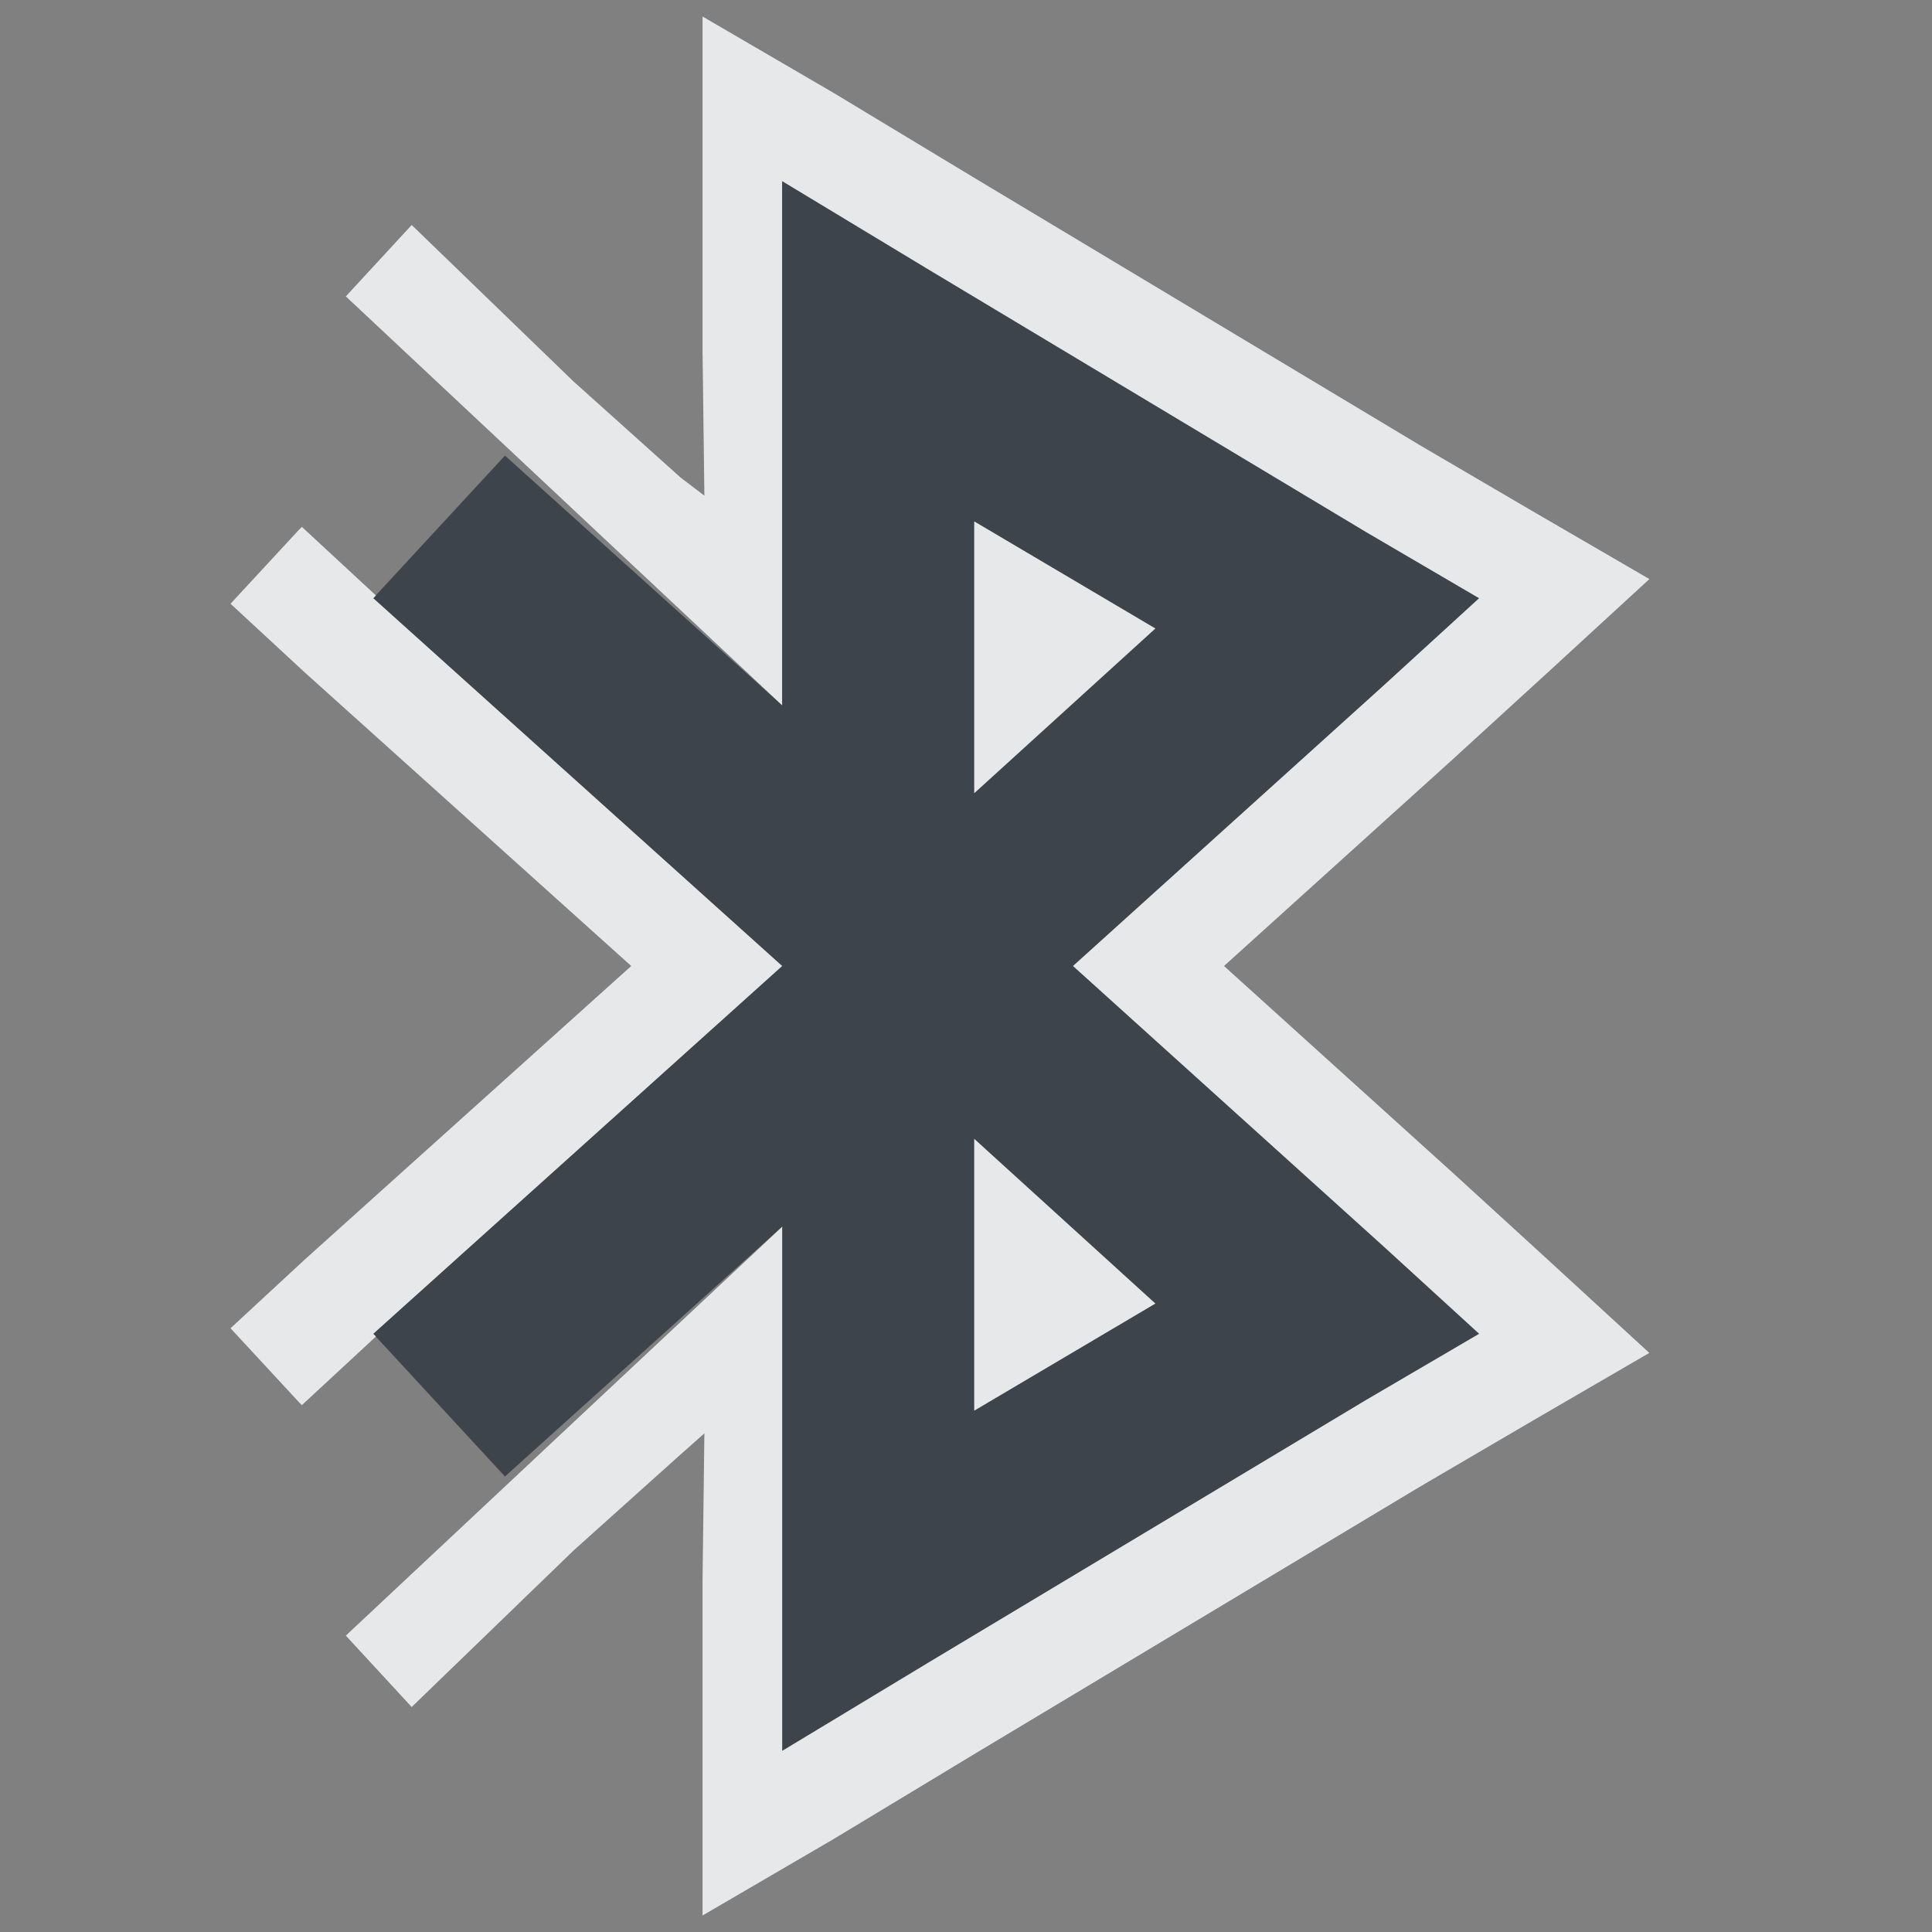 <?xml version="1.0" encoding="UTF-8" standalone="no"?>
<!-- Created with Inkscape (http://www.inkscape.org/) -->

<svg
   xmlns:dc="http://purl.org/dc/elements/1.1/"
   xmlns:cc="http://creativecommons.org/ns#"
   xmlns:rdf="http://www.w3.org/1999/02/22-rdf-syntax-ns#"
   xmlns:svg="http://www.w3.org/2000/svg"
   xmlns="http://www.w3.org/2000/svg"
   xmlns:sodipodi="http://sodipodi.sourceforge.net/DTD/sodipodi-0.dtd"
   xmlns:inkscape="http://www.inkscape.org/namespaces/inkscape"
   version="1.1"
   width="22"
   height="22"
   id="svg13094"
   inkscape:version="0.48.3.1 r9886"
   sodipodi:docname="blueradio-48.svg"
   inkscape:export-filename="folder.png"
   inkscape:export-xdpi="90"
   inkscape:export-ydpi="90">
  <rect width="100%" height="100%" fill="#808080" stroke="none"/>
  <sodipodi:namedview
     pagecolor="#ffffff"
     bordercolor="#666666"
     borderopacity="1"
     objecttolerance="10"
     gridtolerance="10"
     guidetolerance="10"
     inkscape:pageopacity="0"
     inkscape:pageshadow="2"
     inkscape:window-width="1920"
     inkscape:window-height="955"
     id="namedview6"
     showgrid="true"
     inkscape:snap-bbox="true"
     inkscape:bbox-paths="true"
     inkscape:bbox-nodes="true"
     inkscape:snap-bbox-edge-midpoints="true"
     inkscape:snap-bbox-midpoints="true"
     inkscape:object-paths="true"
     inkscape:snap-intersection-paths="true"
     inkscape:object-nodes="true"
     inkscape:snap-smooth-nodes="true"
     inkscape:snap-midpoints="true"
     inkscape:snap-object-midpoints="true"
     inkscape:snap-center="true"
     inkscape:zoom="29.5"
     inkscape:cx="10.032535"
     inkscape:cy="13.150738"
     inkscape:window-x="-10"
     inkscape:window-y="25"
     inkscape:window-maximized="1"
     inkscape:current-layer="svg13094"
     inkscape:snap-global="false">
    <inkscape:grid
       type="xygrid"
       id="grid2983"
       empspacing="5"
       visible="true"
       enabled="true"
       snapvisiblegridlinesonly="true" />
  </sodipodi:namedview>
  <defs
     id="defs7" />
  <path
     style="font-size:medium;font-style:normal;font-variant:normal;font-weight:normal;font-stretch:normal;text-indent:0;text-align:start;text-decoration:none;line-height:normal;letter-spacing:normal;word-spacing:normal;text-transform:none;direction:ltr;block-progression:tb;writing-mode:lr-tb;text-anchor:start;baseline-shift:baseline;color:#000000;fill:#27303a;fill-opacity:0.753;stroke:none;stroke-width:2.2;marker:none;visibility:visible;display:inline;overflow:visible;enable-background:accumulate;font-family:Sans;-inkscape-font-specification:Sans"
     d="m 8.906,2.062 0,1.938 0,4.031 L 5.75,5.188 4.25,6.812 8.906,11 4.25,15.188 l 1.5,1.625 3.156,-2.844 0,4.031 0,1.938 1.656,-1 5,-3 1.281,-0.75 -1.094,-1 L 12.219,11 15.75,7.812 l 1.094,-1 -1.281,-0.75 -5,-3 -1.656,-1 z m 2.188,3.875 2.062,1.219 -2.062,1.875 0,-3.094 z m 0,7.031 2.062,1.875 -2.062,1.219 0,-3.094 z"
     id="path3766"
     inkscape:connector-curvature="0" />
  <path
     style="font-size:medium;font-style:normal;font-variant:normal;font-weight:normal;font-stretch:normal;text-indent:0;text-align:start;text-decoration:none;line-height:normal;letter-spacing:normal;word-spacing:normal;text-transform:none;direction:ltr;block-progression:tb;writing-mode:lr-tb;text-anchor:start;baseline-shift:baseline;color:#000000;fill:#f1f3f5;fill-opacity:0.903;fill-rule:nonzero;stroke:none;stroke-width:2;marker:none;visibility:visible;display:inline;overflow:visible;enable-background:accumulate;font-family:Sans;-inkscape-font-specification:Sans"
     d="M 8,0.188 8,4 8.021,5.644 7.75,5.438 6.531,4.344 4.688,2.562 3.938,3.375 8.906,8.031 8.906,4 l 0,-1.938 1.656,1 5,3 1.281,0.75 -1.094,1 L 12.219,11 15.75,14.188 l 1.094,1 -1.281,0.75 -5,3 -1.656,1 0,-1.938 0,-4.031 L 3.938,18.625 4.688,19.438 6.531,17.656 7.75,16.562 8.021,16.322 8,18 l 0,3.812 1.5,-0.875 1.656,-1 5,-3 1.281,-0.75 1.344,-0.781 -1.156,-1.062 -1.094,-1 L 13.938,11 l 2.594,-2.344 1.094,-1 1.156,-1.062 -1.344,-0.781 -1.281,-0.75 -5,-3 -1.656,-1 z m 3.094,5.75 0,3.094 2.062,-1.875 z M 3.438,6 3.406,6.031 2.625,6.875 3.469,7.656 7.188,11 3.469,14.344 2.625,15.125 3.406,15.969 3.438,16 4.281,15.219 4.25,15.188 8.906,11 4.25,6.812 4.281,6.781 z m 7.656,6.969 0,3.094 2.062,-1.219 z"
     id="path2984"
     inkscape:connector-curvature="0"
     sodipodi:nodetypes="cccccccccccccccccccccccccccccccccccccccccccccccccccccccccccccccccccc" />
</svg>
